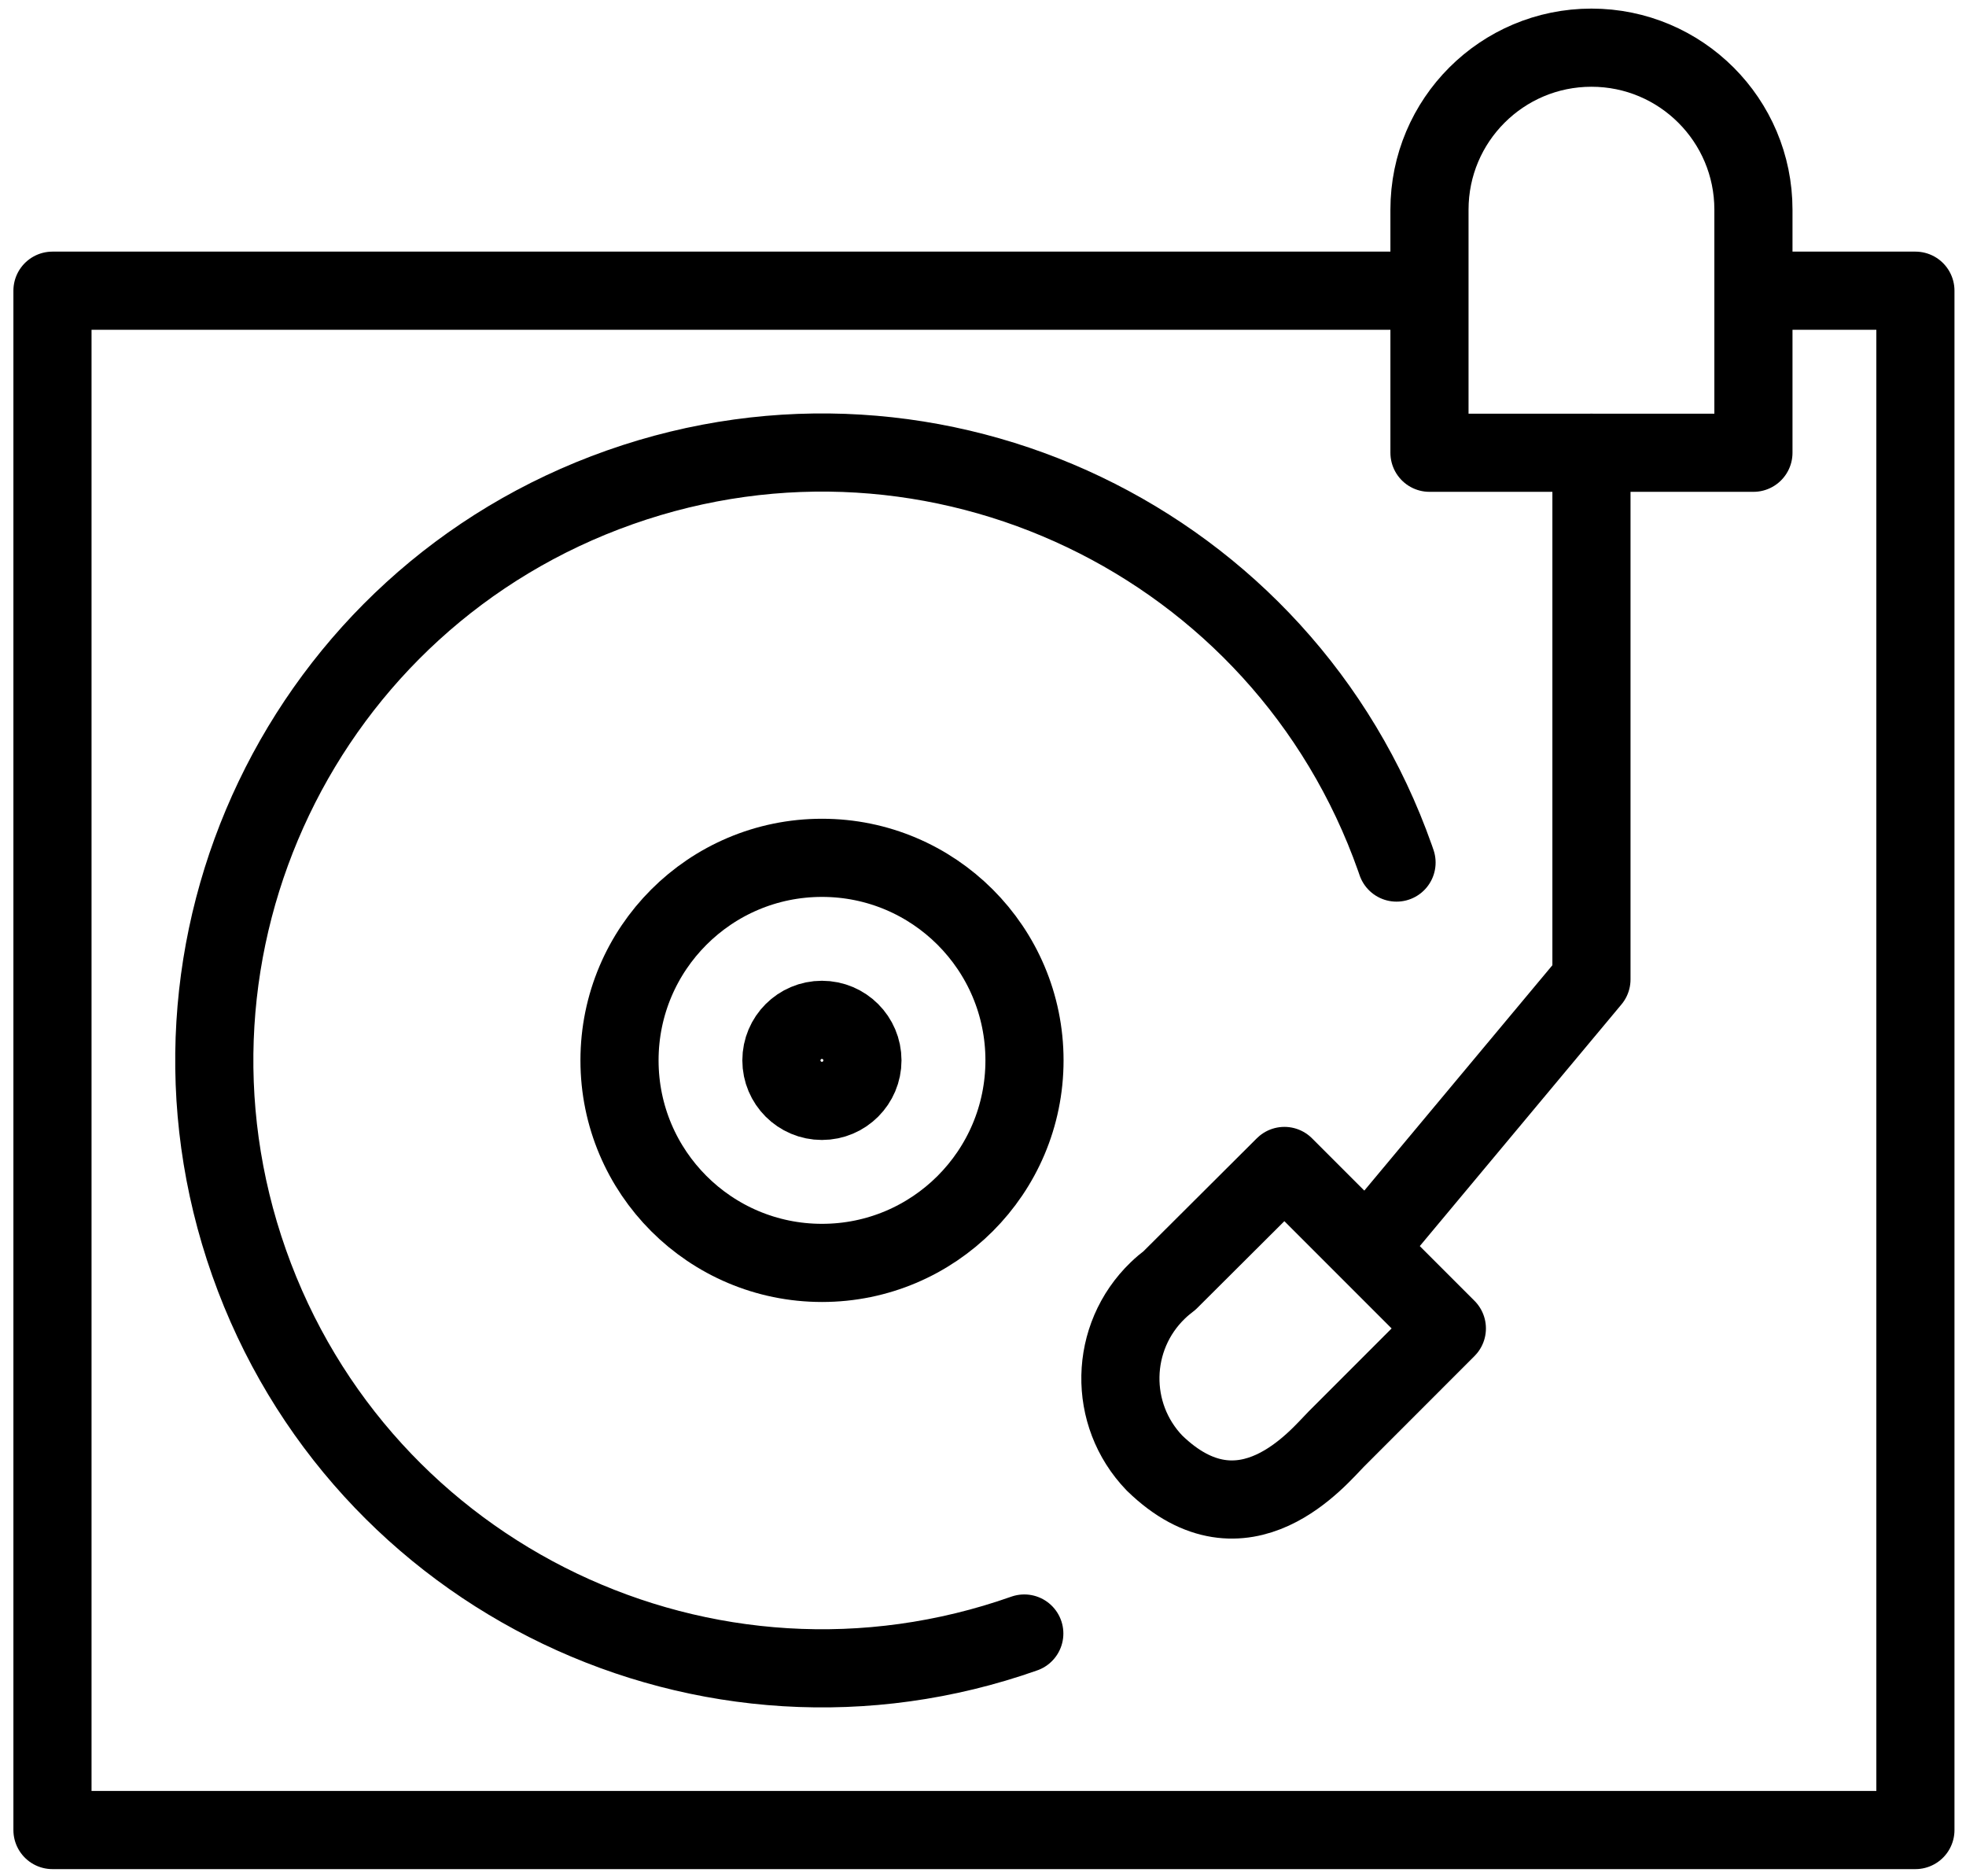 <?xml version="1.0" encoding="utf-8"?>
<!-- Generator: Adobe Illustrator 27.4.1, SVG Export Plug-In . SVG Version: 6.00 Build 0)  -->
<svg version="1.1" id="Ebene_1" xmlns="http://www.w3.org/2000/svg" xmlns:xlink="http://www.w3.org/1999/xlink" x="0px" y="0px"
	 viewBox="0 0 50.322 48" style="enable-background:new 0 0 50.322 48;" xml:space="preserve">
<style type="text/css">
	.st0{fill:none;stroke:#000000;stroke-width:2;stroke-linejoin:round;}
	.st1{fill:none;stroke:#000000;stroke-width:2;stroke-linecap:round;stroke-linejoin:round;}
</style>
<g>
	<g id="Gruppe_1947">
		<path id="Pfad_770" class="st0" d="M44.881,7.439h4.146v39.392H1.343V7.439h35.245"/>
		<path id="Pfad_771" class="st1" d="M26.218,41.802c-8.1,2.859-16.983-1.389-19.842-9.489s1.389-16.983,9.489-19.842
			s16.983,1.389,19.842,9.489c0.013,0.038,0.026,0.075,0.039,0.113"/>
		<circle id="Ellipse_105" class="st1" cx="21.04" cy="27.135" r="5.183"/>
		<circle id="Ellipse_106" class="st1" cx="21.038" cy="27.135" r="1.037"/>
		<path id="Pfad_772" class="st1" d="M40.735,11.586v13.477l-5.733,6.868"/>
		<path id="Pfad_773" class="st1" d="M40.735,1.22c-2.29,0-4.146,1.856-4.146,4.146v6.22h8.292v-6.22
			C44.881,3.076,43.025,1.22,40.735,1.22C40.735,1.22,40.735,1.22,40.735,1.22z"/>
		<path id="Pfad_774" class="st0" d="M32.876,29.837l4.158,4.158L34.2,36.83c-0.433,0.433-2.361,2.839-4.651,0.608
			c-1.195-1.243-1.156-3.22,0.087-4.416c0.094-0.091,0.194-0.175,0.299-0.254L32.876,29.837z"/>
	</g>
</g>
</svg>
